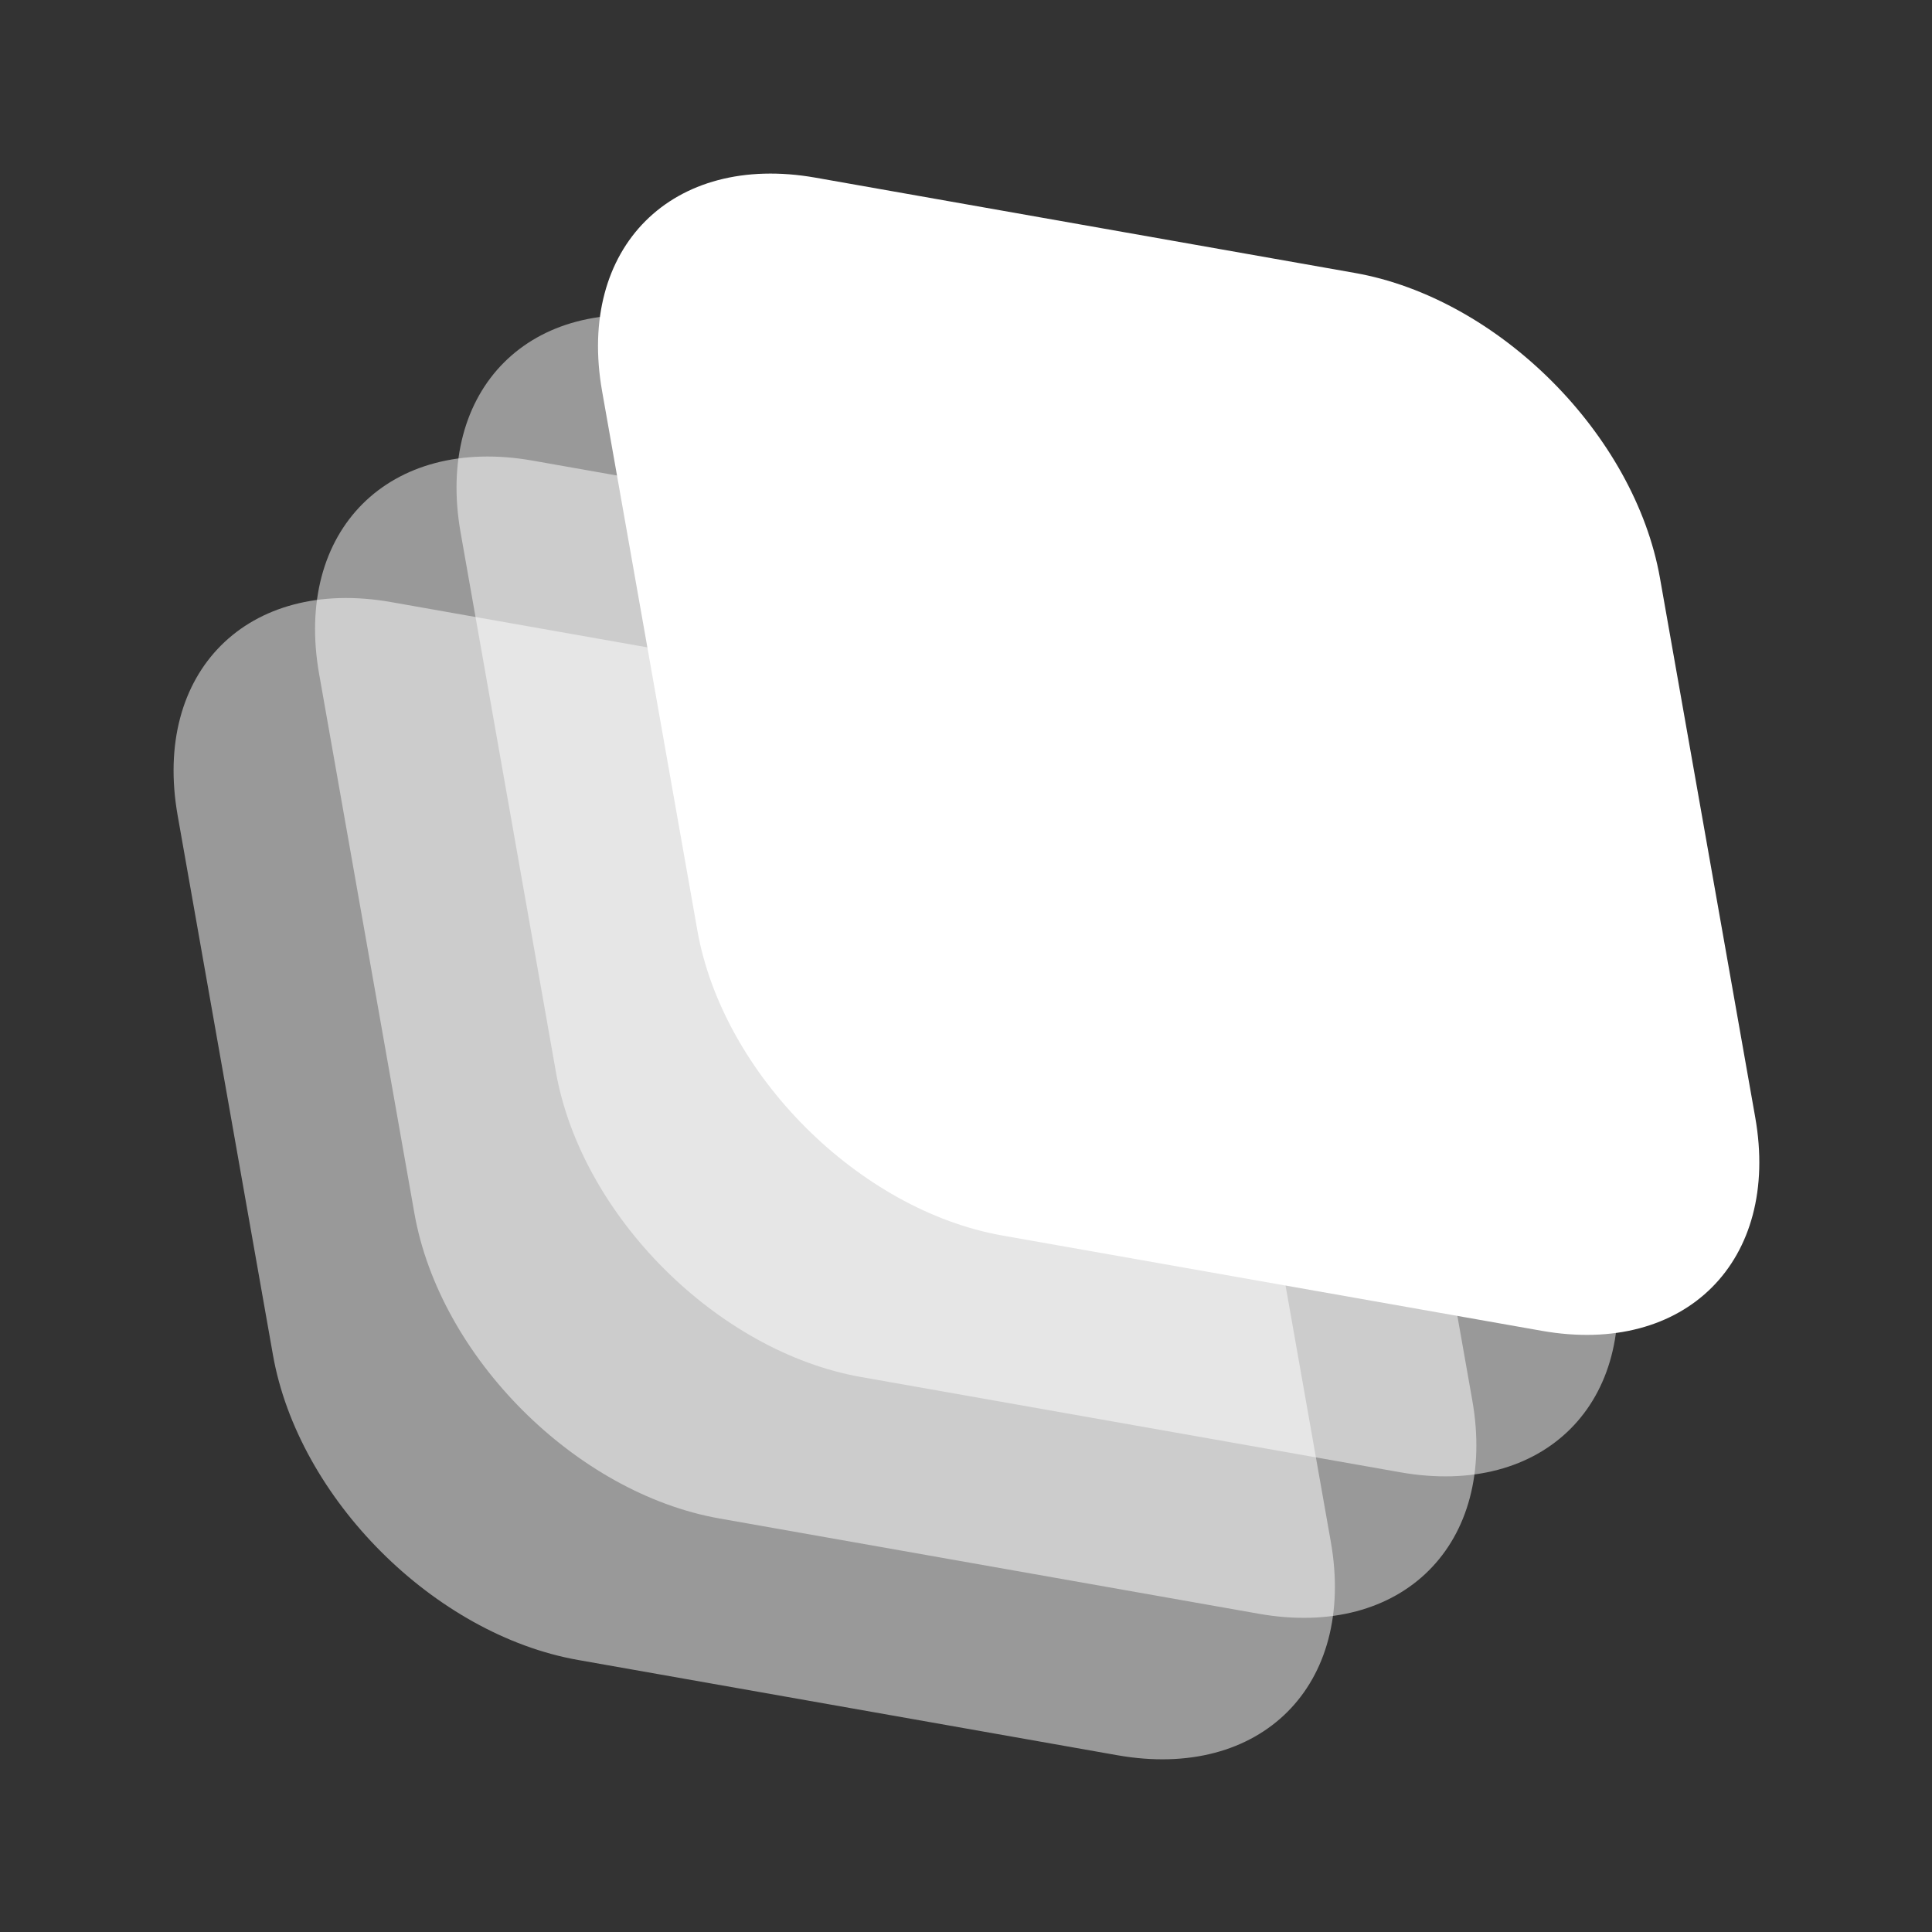 <svg
    xmlns="http://www.w3.org/2000/svg"
    width="100%"
    height="100%"
    viewBox="0 0 541.867 541.867">
    <rect x="0" y="0" width="541.867" height="541.867" fill="#333333" stroke="none"/>
    <defs>
        <rect
        x="104.081"
        y="178.424"
        width="77.474"
        height="35.998"/>
    </defs>
    <g>
        <path
            opacity="0.5"
            fill="#ffffff"
            strokeWidth="0.998"
            transform="matrix(-0.174,-0.985,0.985,0.174,0,0)"
            d="m -384.045,9.876 h 153.561 c 40.9,0 73.827,32.927 73.827,73.827 V 237.265 c 0,40.9 -32.927,73.827 -73.827,73.827 H -384.045 c -40.9,0 -73.827,-32.927 -73.827,-73.827 V 83.704 c 0,-40.9 32.927,-73.827 73.827,-73.827 z" />
        <path
            opacity="0.5"
            fill="#ffffff"
            strokeWidth="0.998"
            transform="matrix(-0.985,-0.174,-0.174,-0.985,0,0)"
            d="m -286.191,-408.946 h 153.561 c 40.9,0 73.827,32.927 73.827,73.827 v 153.561 c 0,40.9 -32.927,73.827 -73.827,73.827 h -153.561 c -40.9,0 -73.827,-32.927 -73.827,-73.827 v -153.561 c 0,-40.9 32.927,-73.827 73.827,-73.827 z" />
        <path
            opacity="0.5"
            fill="#ffffff"
            strokeWidth="0.998"
            transform="matrix(-0.985,-0.174,-0.174,-0.985,0,0)"
            d="m -335.118,-360.019 h 153.561 c 40.9,0 73.827,32.927 73.827,73.827 v 153.561 c 0,40.9 -32.927,73.827 -73.827,73.827 h -153.561 c -40.9,0 -73.827,-32.927 -73.827,-73.827 v -153.561 c 0,-40.9 32.927,-73.827 73.827,-73.827 z" />
        <path
            opacity="1"
            fill="#ffffff"
            strokeWidth="0.998"
            transform="matrix(-0.985,-0.174,-0.174,-0.985,0,0)"
            d="m -384.045,-311.092 h 153.561 c 40.9,0 73.827,32.927 73.827,73.827 v 153.561 c 0,40.9 -32.927,73.827 -73.827,73.827 H -384.045 c -40.9,0 -73.827,-32.927 -73.827,-73.827 V -237.265 c 0,-40.9 32.927,-73.827 73.827,-73.827 z" />
    </g>
</svg>